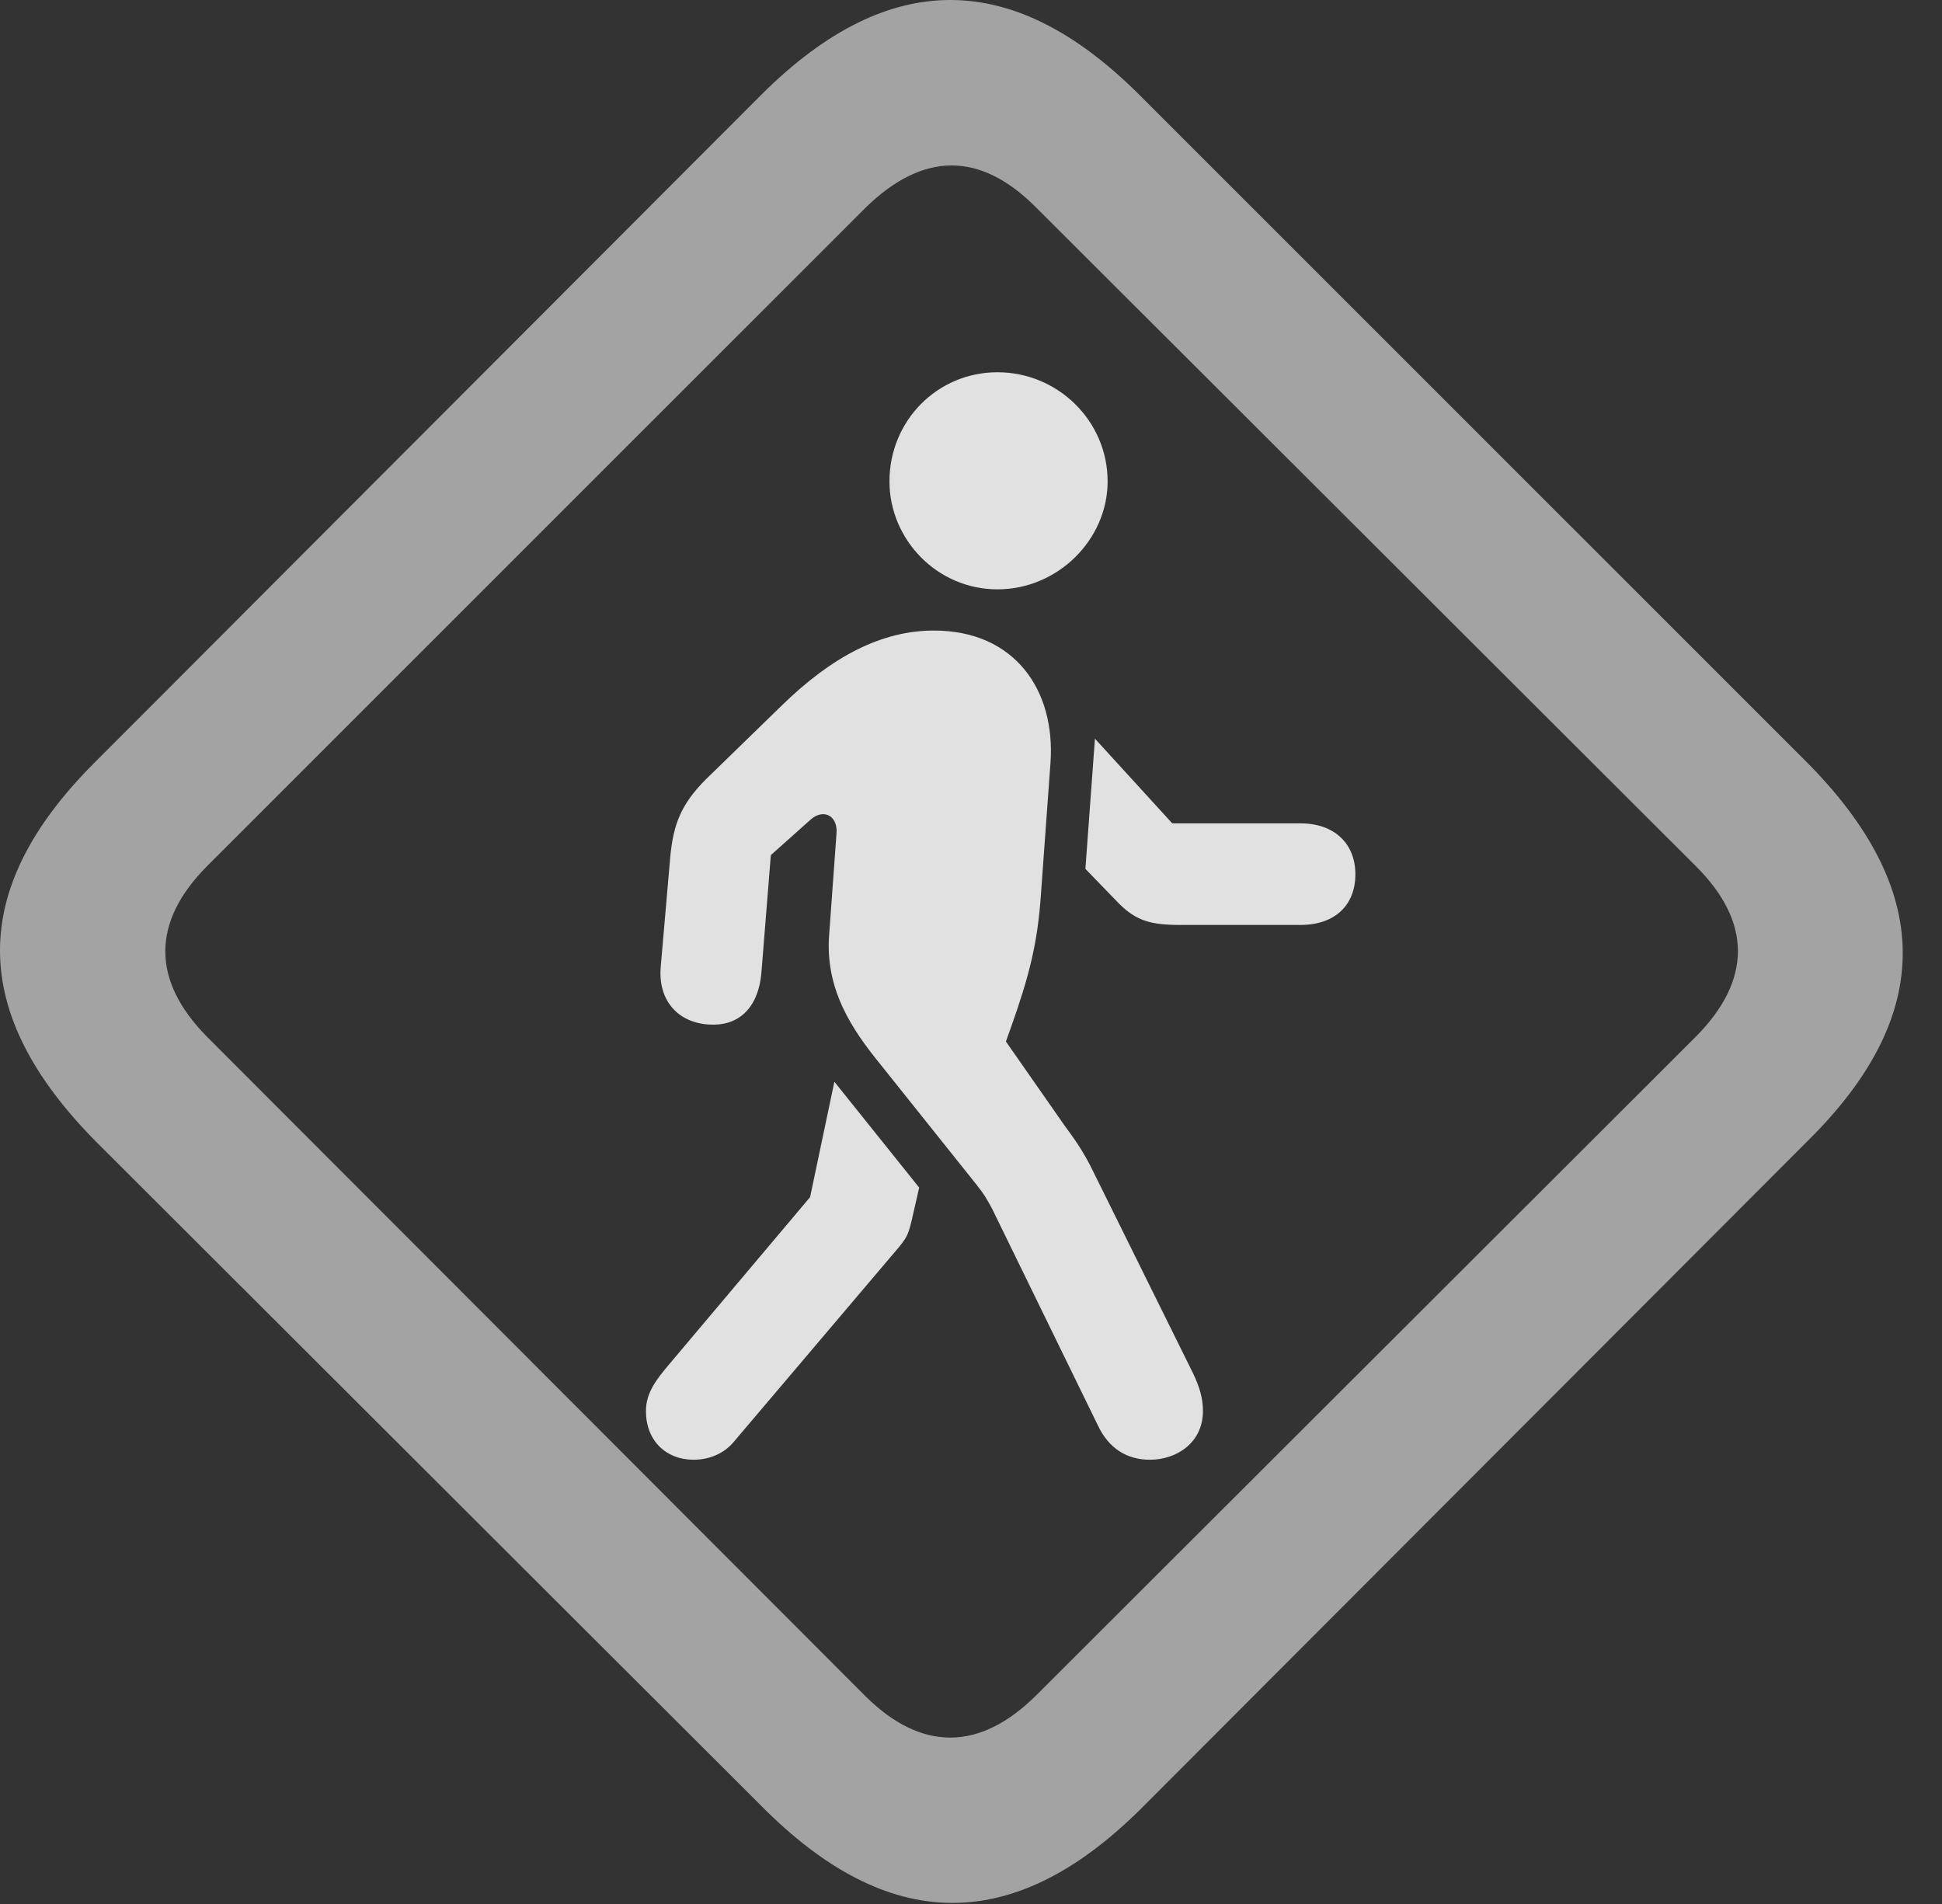 <?xml version="1.0" encoding="UTF-8"?>
<!--Generator: Apple Native CoreSVG 232.5-->
<!DOCTYPE svg
PUBLIC "-//W3C//DTD SVG 1.1//EN"
       "http://www.w3.org/Graphics/SVG/1.1/DTD/svg11.dtd">
<svg version="1.1" xmlns="http://www.w3.org/2000/svg" xmlns:xlink="http://www.w3.org/1999/xlink" width="17.91" height="17.559">
 <rect width="100%" height="100%" fill="#333333" stroke="none"/>
 <g>
  <rect height="17.559" opacity="0" width="17.91" x="0" y="0"/>
  <path d="M0.889 10.532L7.022 16.655C8.193 17.837 9.346 17.847 10.518 16.685L16.68 10.513C17.852 9.351 17.832 8.198 16.651 7.017L10.527 0.894C9.356-0.288 8.203-0.298 7.031 0.864L0.869 7.036C-0.303 8.208-0.283 9.351 0.889 10.532ZM1.904 9.556C1.406 9.048 1.387 8.511 1.914 7.983L7.979 1.919C8.516 1.392 9.043 1.401 9.551 1.909L15.645 7.993C16.152 8.501 16.162 9.038 15.635 9.565L9.561 15.63C9.033 16.157 8.496 16.148 7.988 15.649Z" fill="#ffffff" fill-opacity="0.55"/>
  <path d="M10.605 13.462C10.85 13.462 11.094 13.306 11.094 13.013C11.094 12.896 11.065 12.798 11.006 12.671L10.088 10.816C9.99 10.61 9.893 10.483 9.815 10.376L9.277 9.605L9.326 9.468C9.492 8.999 9.57 8.696 9.6 8.247L9.688 7.036C9.736 6.362 9.356 5.815 8.613 5.815C8.135 5.815 7.676 6.05 7.207 6.509L6.514 7.183C6.279 7.417 6.211 7.603 6.182 7.896L6.094 8.911C6.065 9.224 6.25 9.429 6.533 9.448C6.797 9.468 6.992 9.312 7.022 8.97L7.109 7.886L7.481 7.554C7.598 7.456 7.725 7.524 7.715 7.681L7.647 8.618C7.607 9.126 7.861 9.497 8.115 9.81L9.004 10.923C9.082 11.021 9.102 11.06 9.15 11.148L10.127 13.149C10.225 13.355 10.391 13.462 10.605 13.462ZM6.397 13.462C6.543 13.462 6.68 13.403 6.768 13.296L8.193 11.616C8.35 11.431 8.369 11.421 8.408 11.255L8.477 10.952L7.695 9.976L7.471 11.04L6.162 12.593C6.065 12.71 5.957 12.837 5.957 13.013C5.957 13.286 6.143 13.462 6.397 13.462ZM10.879 8.53L11.992 8.53C12.315 8.53 12.5 8.345 12.5 8.062C12.5 7.788 12.315 7.593 11.992 7.593L10.811 7.593L10.098 6.812L10.01 8.013L10.322 8.335C10.479 8.491 10.615 8.53 10.879 8.53ZM9.199 5.435C9.756 5.435 10.215 4.976 10.215 4.439C10.215 3.882 9.756 3.433 9.199 3.433C8.643 3.433 8.203 3.882 8.203 4.439C8.203 4.976 8.643 5.435 9.199 5.435Z" fill="#ffffff" fill-opacity="0.85"/>
 </g>
</svg>

